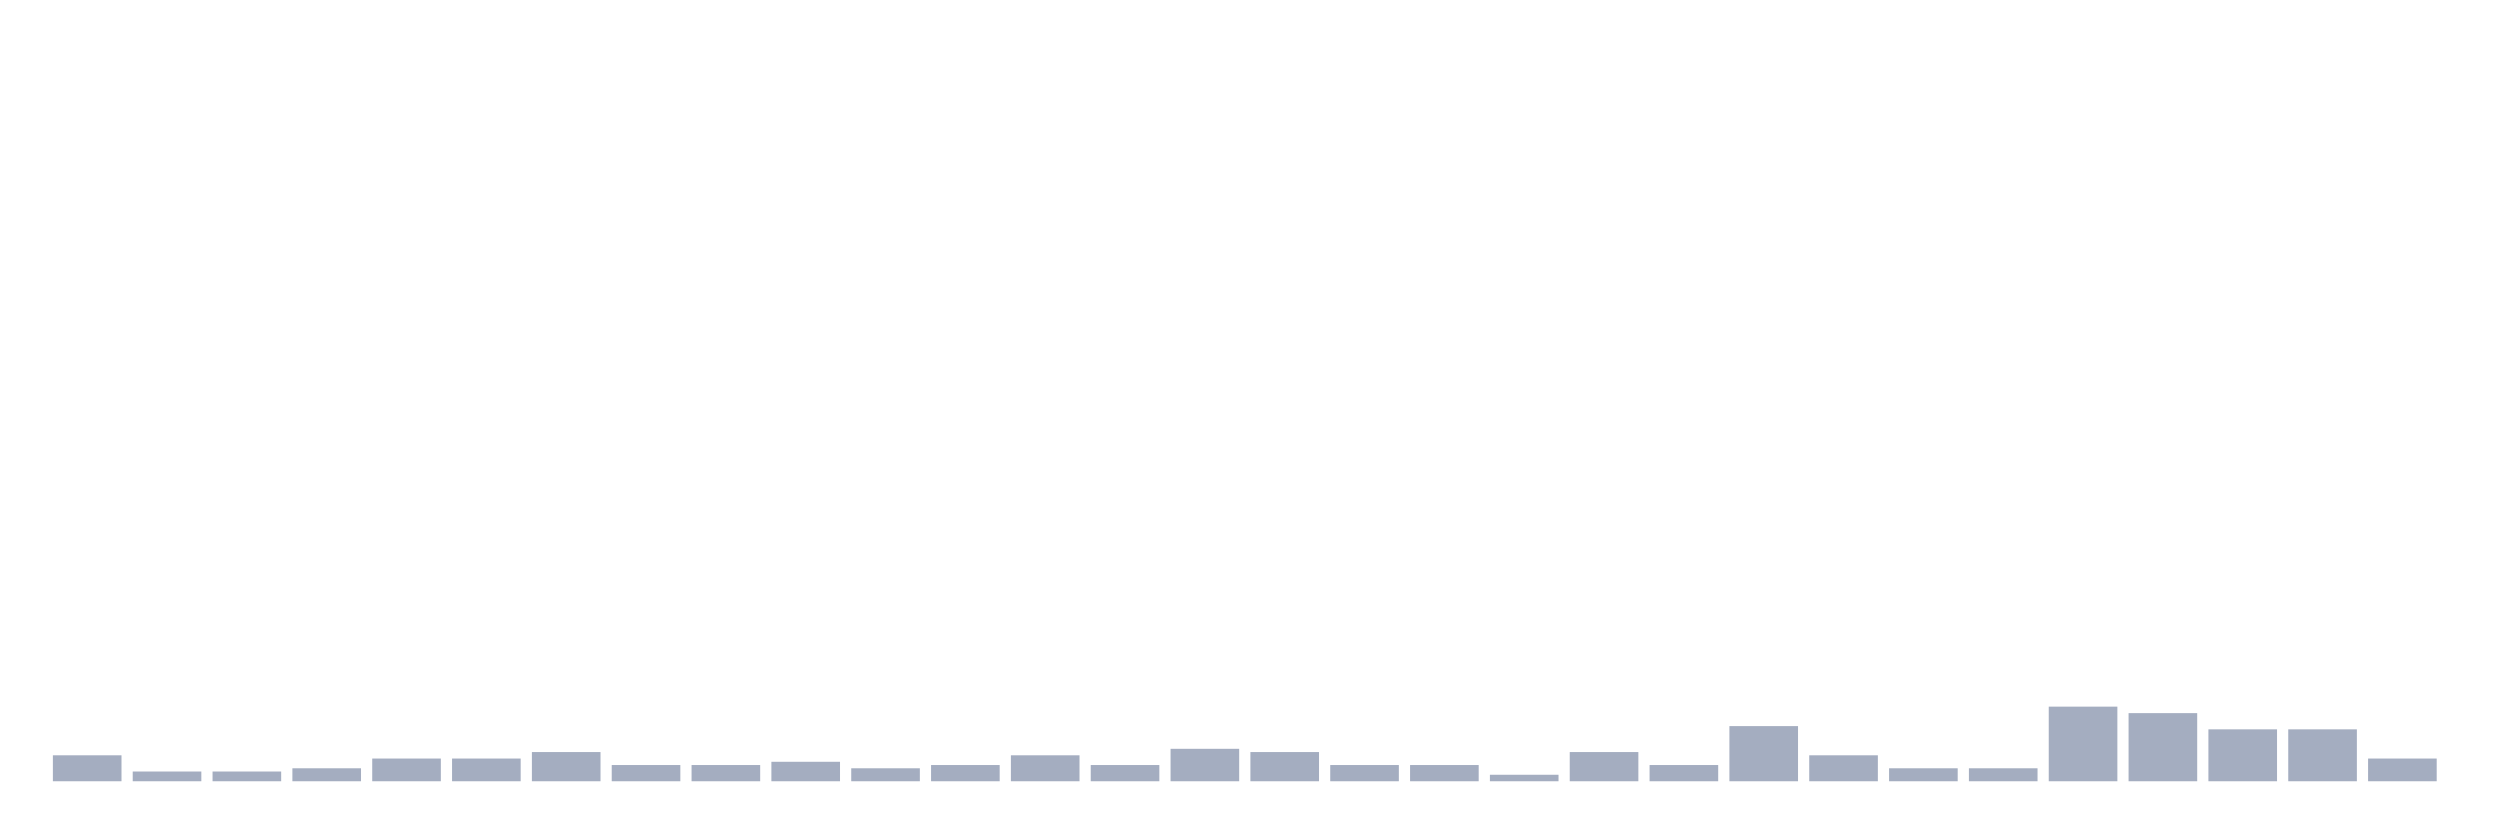 <svg xmlns="http://www.w3.org/2000/svg" viewBox="0 0 480 160"><g transform="translate(10,10)"><rect class="bar" x="0.153" width="13.175" y="135.017" height="4.983" fill="rgb(164,173,192)"></rect><rect class="bar" x="15.482" width="13.175" y="138.131" height="1.869" fill="rgb(164,173,192)"></rect><rect class="bar" x="30.81" width="13.175" y="138.131" height="1.869" fill="rgb(164,173,192)"></rect><rect class="bar" x="46.138" width="13.175" y="137.509" height="2.491" fill="rgb(164,173,192)"></rect><rect class="bar" x="61.466" width="13.175" y="135.64" height="4.36" fill="rgb(164,173,192)"></rect><rect class="bar" x="76.794" width="13.175" y="135.64" height="4.36" fill="rgb(164,173,192)"></rect><rect class="bar" x="92.123" width="13.175" y="134.394" height="5.606" fill="rgb(164,173,192)"></rect><rect class="bar" x="107.451" width="13.175" y="136.886" height="3.114" fill="rgb(164,173,192)"></rect><rect class="bar" x="122.779" width="13.175" y="136.886" height="3.114" fill="rgb(164,173,192)"></rect><rect class="bar" x="138.107" width="13.175" y="136.263" height="3.737" fill="rgb(164,173,192)"></rect><rect class="bar" x="153.436" width="13.175" y="137.509" height="2.491" fill="rgb(164,173,192)"></rect><rect class="bar" x="168.764" width="13.175" y="136.886" height="3.114" fill="rgb(164,173,192)"></rect><rect class="bar" x="184.092" width="13.175" y="135.017" height="4.983" fill="rgb(164,173,192)"></rect><rect class="bar" x="199.42" width="13.175" y="136.886" height="3.114" fill="rgb(164,173,192)"></rect><rect class="bar" x="214.748" width="13.175" y="133.771" height="6.229" fill="rgb(164,173,192)"></rect><rect class="bar" x="230.077" width="13.175" y="134.394" height="5.606" fill="rgb(164,173,192)"></rect><rect class="bar" x="245.405" width="13.175" y="136.886" height="3.114" fill="rgb(164,173,192)"></rect><rect class="bar" x="260.733" width="13.175" y="136.886" height="3.114" fill="rgb(164,173,192)"></rect><rect class="bar" x="276.061" width="13.175" y="138.754" height="1.246" fill="rgb(164,173,192)"></rect><rect class="bar" x="291.39" width="13.175" y="134.394" height="5.606" fill="rgb(164,173,192)"></rect><rect class="bar" x="306.718" width="13.175" y="136.886" height="3.114" fill="rgb(164,173,192)"></rect><rect class="bar" x="322.046" width="13.175" y="129.411" height="10.589" fill="rgb(164,173,192)"></rect><rect class="bar" x="337.374" width="13.175" y="135.017" height="4.983" fill="rgb(164,173,192)"></rect><rect class="bar" x="352.702" width="13.175" y="137.509" height="2.491" fill="rgb(164,173,192)"></rect><rect class="bar" x="368.031" width="13.175" y="137.509" height="2.491" fill="rgb(164,173,192)"></rect><rect class="bar" x="383.359" width="13.175" y="125.674" height="14.326" fill="rgb(164,173,192)"></rect><rect class="bar" x="398.687" width="13.175" y="126.92" height="13.08" fill="rgb(164,173,192)"></rect><rect class="bar" x="414.015" width="13.175" y="130.034" height="9.966" fill="rgb(164,173,192)"></rect><rect class="bar" x="429.344" width="13.175" y="130.034" height="9.966" fill="rgb(164,173,192)"></rect><rect class="bar" x="444.672" width="13.175" y="135.64" height="4.36" fill="rgb(164,173,192)"></rect></g></svg>